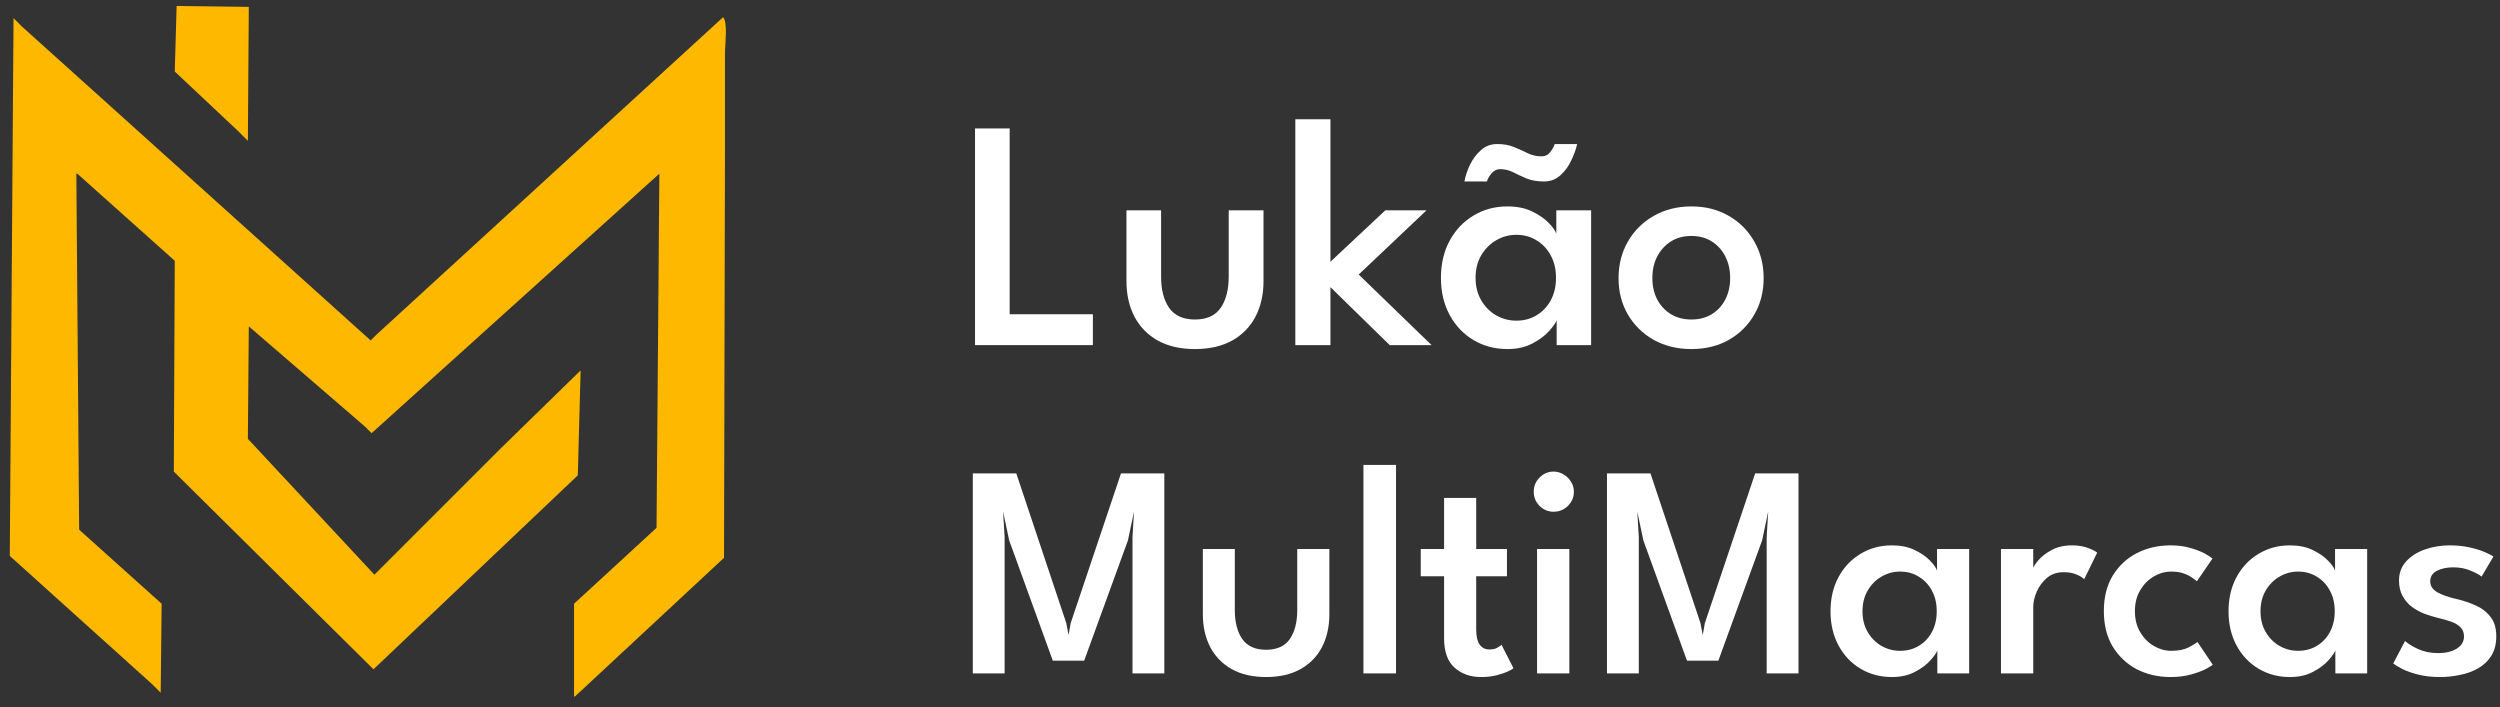 <svg width="198" height="56" viewBox="0 0 198 56" fill="none" xmlns="http://www.w3.org/2000/svg">
<rect x="0" y="0" width="198" height="56" fill="#333333" stroke="none"/>
<path fill-rule="evenodd" clip-rule="evenodd" d="M19.705 0.545C19.681 4.081 19.656 7.619 19.631 11.156C19.359 10.884 19.087 10.612 18.815 10.34L13.841 5.665C13.89 3.934 13.94 2.202 13.989 0.471L19.705 0.545ZM57.269 1.361C57.657 1.79 57.417 3.519 57.417 4.255V12.344C57.392 22.954 57.368 33.565 57.343 44.178L45.539 55.16H45.465V47.814L51.998 41.803C52.072 32.454 52.147 23.104 52.221 13.753L29.43 34.308L28.911 33.789L19.705 25.849C19.681 28.817 19.656 31.785 19.631 34.754L29.653 45.514L39.749 35.422L45.985 29.337C45.911 32.107 45.837 34.877 45.762 37.648L29.579 53.008L13.767 37.351C13.791 31.786 13.816 26.221 13.841 20.655L6.12 13.753H6.046L6.269 41.952L12.801 47.814C12.777 50.163 12.752 52.513 12.727 54.864L12.059 54.196L0.775 44.03L1.072 1.435L1.74 2.103L29.356 26.962L29.802 26.517L57.269 1.361Z" fill="#FFB800"/>
<path d="M77.222 10.173H79.965V24.889H86.556V27.333H77.222V10.173Z" fill="white"/>
<path d="M91.958 21.899C91.958 22.939 92.17 23.767 92.595 24.382C93.028 24.998 93.708 25.305 94.636 25.305C95.572 25.305 96.252 24.998 96.677 24.382C97.101 23.767 97.314 22.939 97.314 21.899V16.66H100.07V22.25C100.07 23.325 99.857 24.27 99.433 25.084C99.008 25.89 98.393 26.519 97.587 26.969C96.781 27.42 95.797 27.645 94.636 27.645C93.483 27.645 92.504 27.42 91.698 26.969C90.892 26.519 90.276 25.89 89.852 25.084C89.427 24.27 89.215 23.325 89.215 22.25V16.66H91.958V21.899Z" fill="white"/>
<path d="M109.714 16.66H112.977L107.608 21.743L113.38 27.333H110.065L105.372 22.744V27.333H102.59V9.445H105.372V20.729L109.714 16.66Z" fill="white"/>
<path d="M123.287 27.333V25.357C123.218 25.565 123.019 25.851 122.689 26.215C122.369 26.579 121.927 26.909 121.363 27.203C120.809 27.498 120.15 27.645 119.387 27.645C118.391 27.645 117.494 27.407 116.696 26.93C115.899 26.454 115.271 25.791 114.811 24.941C114.352 24.092 114.122 23.113 114.122 22.003C114.122 20.894 114.352 19.915 114.811 19.065C115.271 18.216 115.899 17.553 116.696 17.076C117.494 16.591 118.391 16.348 119.387 16.348C120.133 16.348 120.778 16.478 121.324 16.738C121.87 16.998 122.308 17.297 122.637 17.635C122.975 17.973 123.183 18.268 123.261 18.519V16.66H126.017V27.333H123.287ZM116.865 22.003C116.865 22.688 117.017 23.286 117.32 23.797C117.624 24.309 118.018 24.703 118.503 24.98C118.997 25.258 119.526 25.396 120.089 25.396C120.696 25.396 121.233 25.253 121.701 24.967C122.178 24.681 122.551 24.287 122.819 23.784C123.097 23.273 123.235 22.679 123.235 22.003C123.235 21.327 123.097 20.738 122.819 20.235C122.551 19.724 122.178 19.325 121.701 19.039C121.233 18.745 120.696 18.597 120.089 18.597C119.526 18.597 118.997 18.74 118.503 19.026C118.018 19.304 117.624 19.698 117.32 20.209C117.017 20.721 116.865 21.319 116.865 22.003ZM115.981 14.372C116.059 13.948 116.207 13.506 116.423 13.046C116.649 12.587 116.939 12.201 117.294 11.889C117.65 11.569 118.074 11.408 118.568 11.408C119.097 11.408 119.552 11.491 119.933 11.655C120.315 11.811 120.67 11.972 120.999 12.136C121.337 12.301 121.701 12.383 122.091 12.383C122.377 12.383 122.607 12.271 122.78 12.045C122.954 11.82 123.071 11.608 123.131 11.408H124.912C124.817 11.824 124.657 12.266 124.431 12.734C124.215 13.194 123.924 13.584 123.56 13.904C123.205 14.216 122.785 14.372 122.299 14.372C121.762 14.372 121.298 14.294 120.908 14.138C120.527 13.974 120.172 13.809 119.842 13.644C119.522 13.48 119.179 13.397 118.815 13.397C118.547 13.397 118.317 13.51 118.126 13.735C117.944 13.952 117.823 14.164 117.762 14.372H115.981Z" fill="white"/>
<path d="M133.961 27.645C132.843 27.645 131.846 27.403 130.971 26.917C130.104 26.423 129.424 25.756 128.93 24.915C128.436 24.066 128.189 23.104 128.189 22.029C128.189 20.955 128.436 19.988 128.93 19.13C129.424 18.272 130.104 17.596 130.971 17.102C131.846 16.6 132.843 16.348 133.961 16.348C135.079 16.348 136.067 16.6 136.925 17.102C137.783 17.596 138.455 18.272 138.94 19.13C139.434 19.988 139.681 20.955 139.681 22.029C139.681 23.104 139.434 24.066 138.94 24.915C138.455 25.756 137.783 26.423 136.925 26.917C136.067 27.403 135.079 27.645 133.961 27.645ZM133.961 25.305C134.585 25.305 135.127 25.162 135.586 24.876C136.045 24.59 136.401 24.2 136.652 23.706C136.903 23.212 137.029 22.649 137.029 22.016C137.029 21.384 136.903 20.82 136.652 20.326C136.401 19.824 136.045 19.425 135.586 19.13C135.127 18.836 134.585 18.688 133.961 18.688C133.337 18.688 132.791 18.836 132.323 19.13C131.864 19.425 131.504 19.824 131.244 20.326C130.993 20.82 130.867 21.384 130.867 22.016C130.867 22.649 130.993 23.212 131.244 23.706C131.504 24.2 131.864 24.59 132.323 24.876C132.791 25.162 133.337 25.305 133.961 25.305Z" fill="white"/>
<path d="M92.214 37.493V53.333H89.694V42.545L89.814 40.517L89.334 42.797L85.866 52.325H83.382L79.926 42.797L79.446 40.517L79.566 42.545V53.333H77.046V37.493H80.49L84.45 49.349L84.63 50.297L84.798 49.349L88.782 37.493H92.214Z" fill="white"/>
<path d="M97.798 48.317C97.798 49.277 97.994 50.041 98.386 50.609C98.786 51.177 99.414 51.461 100.27 51.461C101.134 51.461 101.762 51.177 102.154 50.609C102.546 50.041 102.742 49.277 102.742 48.317V43.481H105.286V48.641C105.286 49.633 105.09 50.505 104.698 51.257C104.306 52.001 103.738 52.581 102.994 52.997C102.25 53.413 101.342 53.621 100.27 53.621C99.206 53.621 98.302 53.413 97.558 52.997C96.814 52.581 96.246 52.001 95.854 51.257C95.462 50.505 95.266 49.633 95.266 48.641V43.481H97.798V48.317Z" fill="white"/>
<path d="M110.565 53.333H107.985V36.821H110.565V53.333Z" fill="white"/>
<path d="M112.523 43.481H114.371V39.437H116.915V43.481H119.351V45.641H116.915V49.853C116.915 50.381 117.003 50.777 117.179 51.041C117.363 51.305 117.623 51.437 117.959 51.437C118.239 51.437 118.459 51.385 118.619 51.281C118.787 51.177 118.887 51.105 118.919 51.065L119.867 52.925C119.819 52.973 119.679 53.053 119.447 53.165C119.215 53.277 118.915 53.381 118.547 53.477C118.179 53.573 117.759 53.621 117.287 53.621C116.455 53.621 115.759 53.373 115.199 52.877C114.647 52.381 114.371 51.605 114.371 50.549V45.641H112.523V43.481Z" fill="white"/>
<path d="M121.735 53.333V43.481H124.291V53.333H121.735ZM123.043 40.529C122.611 40.529 122.239 40.373 121.927 40.061C121.623 39.749 121.471 39.377 121.471 38.945C121.471 38.513 121.623 38.141 121.927 37.829C122.239 37.509 122.611 37.349 123.043 37.349C123.331 37.349 123.595 37.425 123.835 37.577C124.083 37.721 124.279 37.913 124.423 38.153C124.575 38.385 124.651 38.649 124.651 38.945C124.651 39.377 124.495 39.749 124.183 40.061C123.871 40.373 123.491 40.529 123.043 40.529Z" fill="white"/>
<path d="M142.441 37.493V53.333H139.921V42.545L140.041 40.517L139.561 42.797L136.093 52.325H133.609L130.153 42.797L129.673 40.517L129.793 42.545V53.333H127.273V37.493H130.717L134.677 49.349L134.857 50.297L135.025 49.349L139.009 37.493H142.441Z" fill="white"/>
<path d="M153.437 53.333V51.509C153.373 51.701 153.189 51.965 152.885 52.301C152.589 52.637 152.181 52.941 151.661 53.213C151.149 53.485 150.541 53.621 149.837 53.621C148.917 53.621 148.089 53.401 147.353 52.961C146.617 52.521 146.037 51.909 145.613 51.125C145.189 50.341 144.977 49.437 144.977 48.413C144.977 47.389 145.189 46.485 145.613 45.701C146.037 44.917 146.617 44.305 147.353 43.865C148.089 43.417 148.917 43.193 149.837 43.193C150.525 43.193 151.121 43.313 151.625 43.553C152.129 43.793 152.533 44.069 152.837 44.381C153.149 44.693 153.341 44.965 153.413 45.197V43.481H155.957V53.333H153.437ZM147.509 48.413C147.509 49.045 147.649 49.597 147.929 50.069C148.209 50.541 148.573 50.905 149.021 51.161C149.477 51.417 149.965 51.545 150.485 51.545C151.045 51.545 151.541 51.413 151.973 51.149C152.413 50.885 152.757 50.521 153.005 50.057C153.261 49.585 153.389 49.037 153.389 48.413C153.389 47.789 153.261 47.245 153.005 46.781C152.757 46.309 152.413 45.941 151.973 45.677C151.541 45.405 151.045 45.269 150.485 45.269C149.965 45.269 149.477 45.401 149.021 45.665C148.573 45.921 148.209 46.285 147.929 46.757C147.649 47.229 147.509 47.781 147.509 48.413Z" fill="white"/>
<path d="M161.033 53.333H158.477V43.481H161.033V45.125H160.973C161.029 44.925 161.181 44.677 161.429 44.381C161.685 44.077 162.037 43.805 162.485 43.565C162.933 43.317 163.473 43.193 164.105 43.193C164.561 43.193 164.969 43.257 165.329 43.385C165.689 43.513 165.945 43.641 166.097 43.769L165.065 45.881C164.961 45.753 164.765 45.629 164.477 45.509C164.197 45.381 163.849 45.317 163.433 45.317C162.913 45.317 162.473 45.469 162.113 45.773C161.761 46.077 161.493 46.441 161.309 46.865C161.125 47.289 161.033 47.685 161.033 48.053V53.333Z" fill="white"/>
<path d="M171.965 51.545C172.533 51.545 172.993 51.453 173.345 51.269C173.705 51.077 173.937 50.937 174.041 50.849L175.253 52.649C175.157 52.729 174.957 52.849 174.653 53.009C174.349 53.161 173.961 53.301 173.489 53.429C173.025 53.557 172.497 53.621 171.905 53.621C170.929 53.621 170.041 53.417 169.241 53.009C168.449 52.593 167.813 51.997 167.333 51.221C166.861 50.437 166.625 49.497 166.625 48.401C166.625 47.297 166.861 46.357 167.333 45.581C167.813 44.805 168.449 44.213 169.241 43.805C170.041 43.397 170.929 43.193 171.905 43.193C172.489 43.193 173.009 43.261 173.465 43.397C173.929 43.525 174.313 43.673 174.617 43.841C174.921 44.009 175.125 44.141 175.229 44.237L173.993 46.037C173.937 45.981 173.821 45.893 173.645 45.773C173.477 45.645 173.253 45.529 172.973 45.425C172.693 45.321 172.357 45.269 171.965 45.269C171.485 45.269 171.025 45.397 170.585 45.653C170.145 45.909 169.785 46.273 169.505 46.745C169.225 47.209 169.085 47.761 169.085 48.401C169.085 49.041 169.225 49.597 169.505 50.069C169.785 50.541 170.145 50.905 170.585 51.161C171.025 51.417 171.485 51.545 171.965 51.545Z" fill="white"/>
<path d="M184.96 53.333V51.509C184.896 51.701 184.712 51.965 184.408 52.301C184.112 52.637 183.704 52.941 183.184 53.213C182.672 53.485 182.064 53.621 181.36 53.621C180.44 53.621 179.612 53.401 178.876 52.961C178.14 52.521 177.56 51.909 177.136 51.125C176.712 50.341 176.5 49.437 176.5 48.413C176.5 47.389 176.712 46.485 177.136 45.701C177.56 44.917 178.14 44.305 178.876 43.865C179.612 43.417 180.44 43.193 181.36 43.193C182.048 43.193 182.644 43.313 183.148 43.553C183.652 43.793 184.056 44.069 184.36 44.381C184.672 44.693 184.864 44.965 184.936 45.197V43.481H187.48V53.333H184.96ZM179.032 48.413C179.032 49.045 179.172 49.597 179.452 50.069C179.732 50.541 180.096 50.905 180.544 51.161C181 51.417 181.488 51.545 182.008 51.545C182.568 51.545 183.064 51.413 183.496 51.149C183.936 50.885 184.28 50.521 184.528 50.057C184.784 49.585 184.912 49.037 184.912 48.413C184.912 47.789 184.784 47.245 184.528 46.781C184.28 46.309 183.936 45.941 183.496 45.677C183.064 45.405 182.568 45.269 182.008 45.269C181.488 45.269 181 45.401 180.544 45.665C180.096 45.921 179.732 46.285 179.452 46.757C179.172 47.229 179.032 47.781 179.032 48.413Z" fill="white"/>
<path d="M194.033 43.193C194.585 43.193 195.097 43.245 195.569 43.349C196.041 43.453 196.445 43.577 196.781 43.721C197.117 43.865 197.349 43.985 197.477 44.081L196.541 45.665C196.381 45.529 196.093 45.373 195.677 45.197C195.269 45.021 194.809 44.933 194.297 44.933C193.785 44.933 193.353 45.025 193.001 45.209C192.649 45.393 192.473 45.669 192.473 46.037C192.473 46.397 192.657 46.685 193.025 46.901C193.401 47.117 193.909 47.297 194.549 47.441C195.077 47.561 195.581 47.729 196.061 47.945C196.541 48.153 196.933 48.453 197.237 48.845C197.549 49.229 197.705 49.745 197.705 50.393C197.705 51.009 197.573 51.525 197.309 51.941C197.053 52.349 196.709 52.677 196.277 52.925C195.845 53.173 195.365 53.349 194.837 53.453C194.317 53.565 193.793 53.621 193.265 53.621C192.617 53.621 192.037 53.557 191.525 53.429C191.021 53.301 190.601 53.153 190.265 52.985C189.929 52.809 189.689 52.661 189.545 52.541L190.481 50.765C190.689 50.965 191.029 51.177 191.501 51.401C191.973 51.617 192.501 51.725 193.085 51.725C193.709 51.725 194.209 51.605 194.585 51.365C194.961 51.125 195.149 50.805 195.149 50.405C195.149 50.109 195.057 49.869 194.873 49.685C194.697 49.501 194.453 49.353 194.141 49.241C193.829 49.129 193.481 49.029 193.097 48.941C192.737 48.853 192.373 48.741 192.005 48.605C191.645 48.461 191.313 48.277 191.009 48.053C190.705 47.821 190.461 47.533 190.277 47.189C190.093 46.845 190.001 46.441 190.001 45.977C190.001 45.385 190.189 44.881 190.565 44.465C190.941 44.049 191.437 43.733 192.053 43.517C192.669 43.301 193.329 43.193 194.033 43.193Z" fill="white"/>
</svg>
